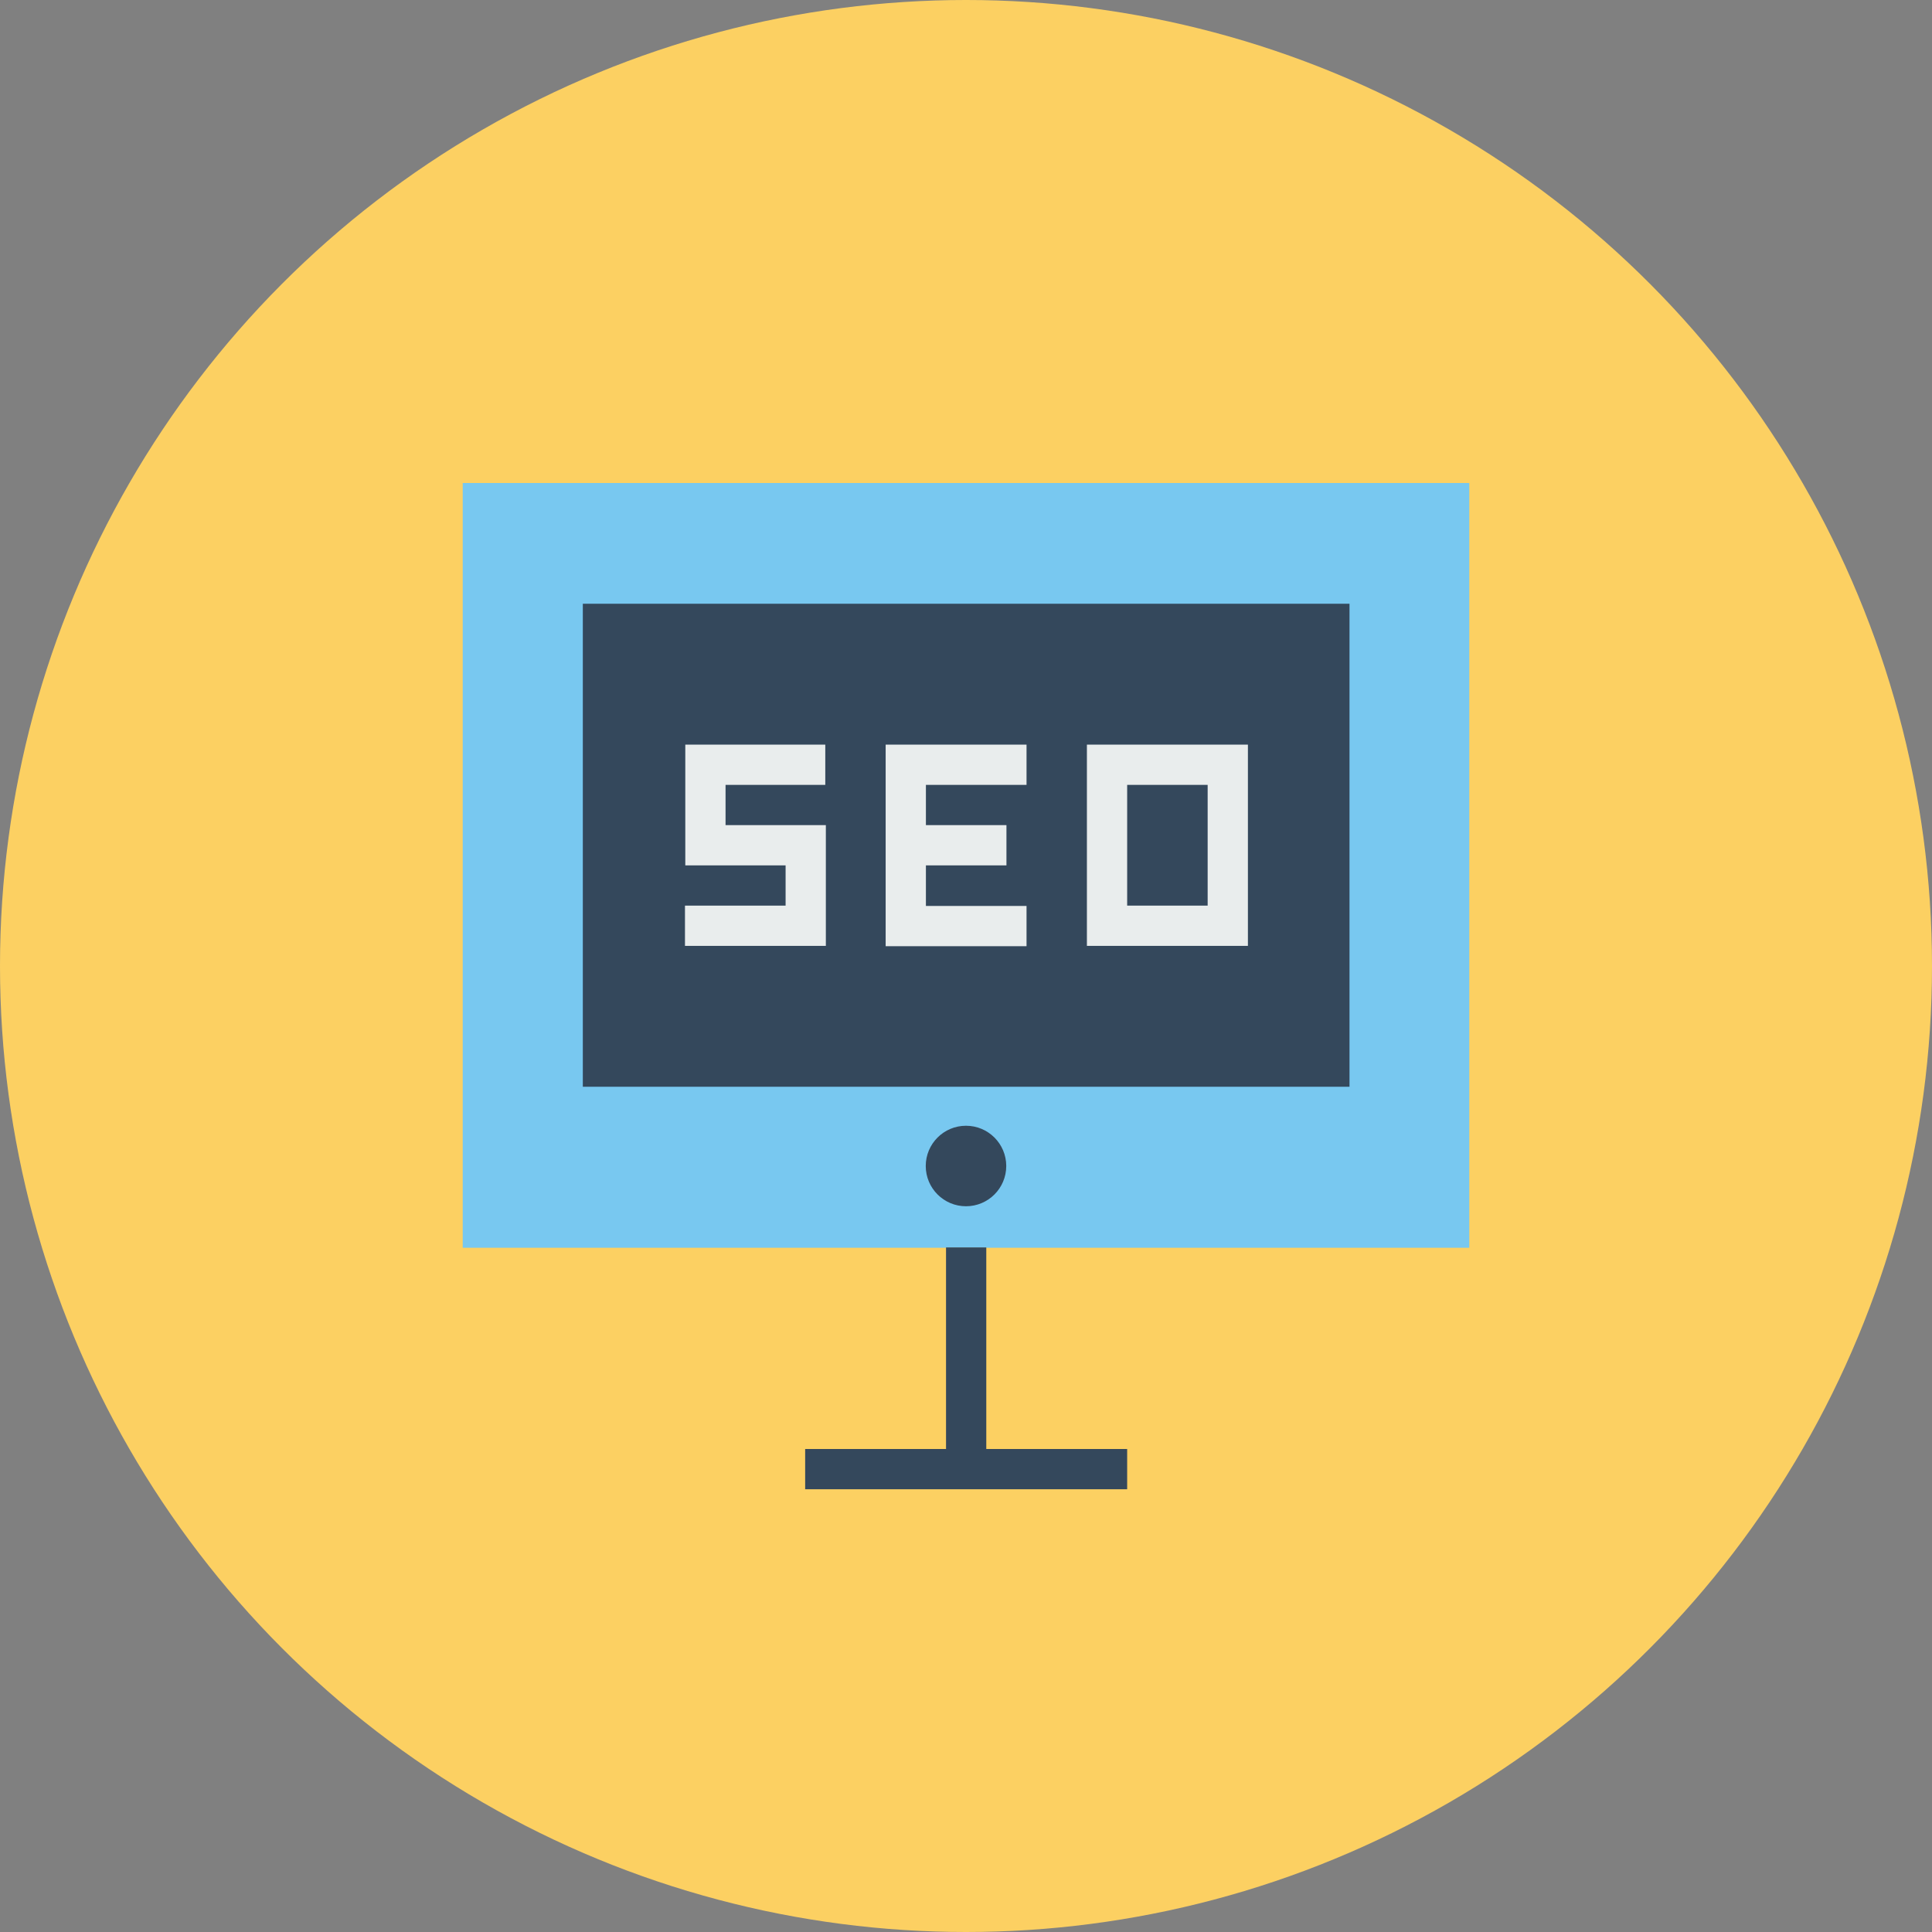 <svg xmlns="http://www.w3.org/2000/svg" width="48" height="48" viewBox="0 0 48 48"><rect x="0" y="0" width="48" height="48" fill="#808080" stroke="none"/><g transform="translate(0 -1004.362)"><circle cx="24" cy="1028.362" r="24" fill="#fcd062"/><g transform="translate(-1433.504 -99)"><rect width="25.008" height="19" x="1445" y="1115.362" fill="#78c8f0" rx="0" ry="0"/><rect width="19.048" height="12" x="1447.984" y="1118.362" fill="#34485c" rx="0" ry="0"/><circle cx="16" cy="22" r="1" fill="#34485c" transform="translate(1441.504 1110.331)"/><path fill="none" stroke="#34485c" d="M1457.508 1134.354l0 5.934M1453.508 1139.862l8 0"/><path fill="none" stroke="#e9eded" d="M1454.008 1122.362l-2.978 0 0 2 2.492 0 0 2-3 0M1459.008 1126.37l-3 0 0-2.004 0-2.004 3 0M1455.96 1124.362l2.549 0"/><rect width="3" height="4" x="1461.008" y="1122.362" fill="none" stroke="#e9eded"/></g></g></svg>